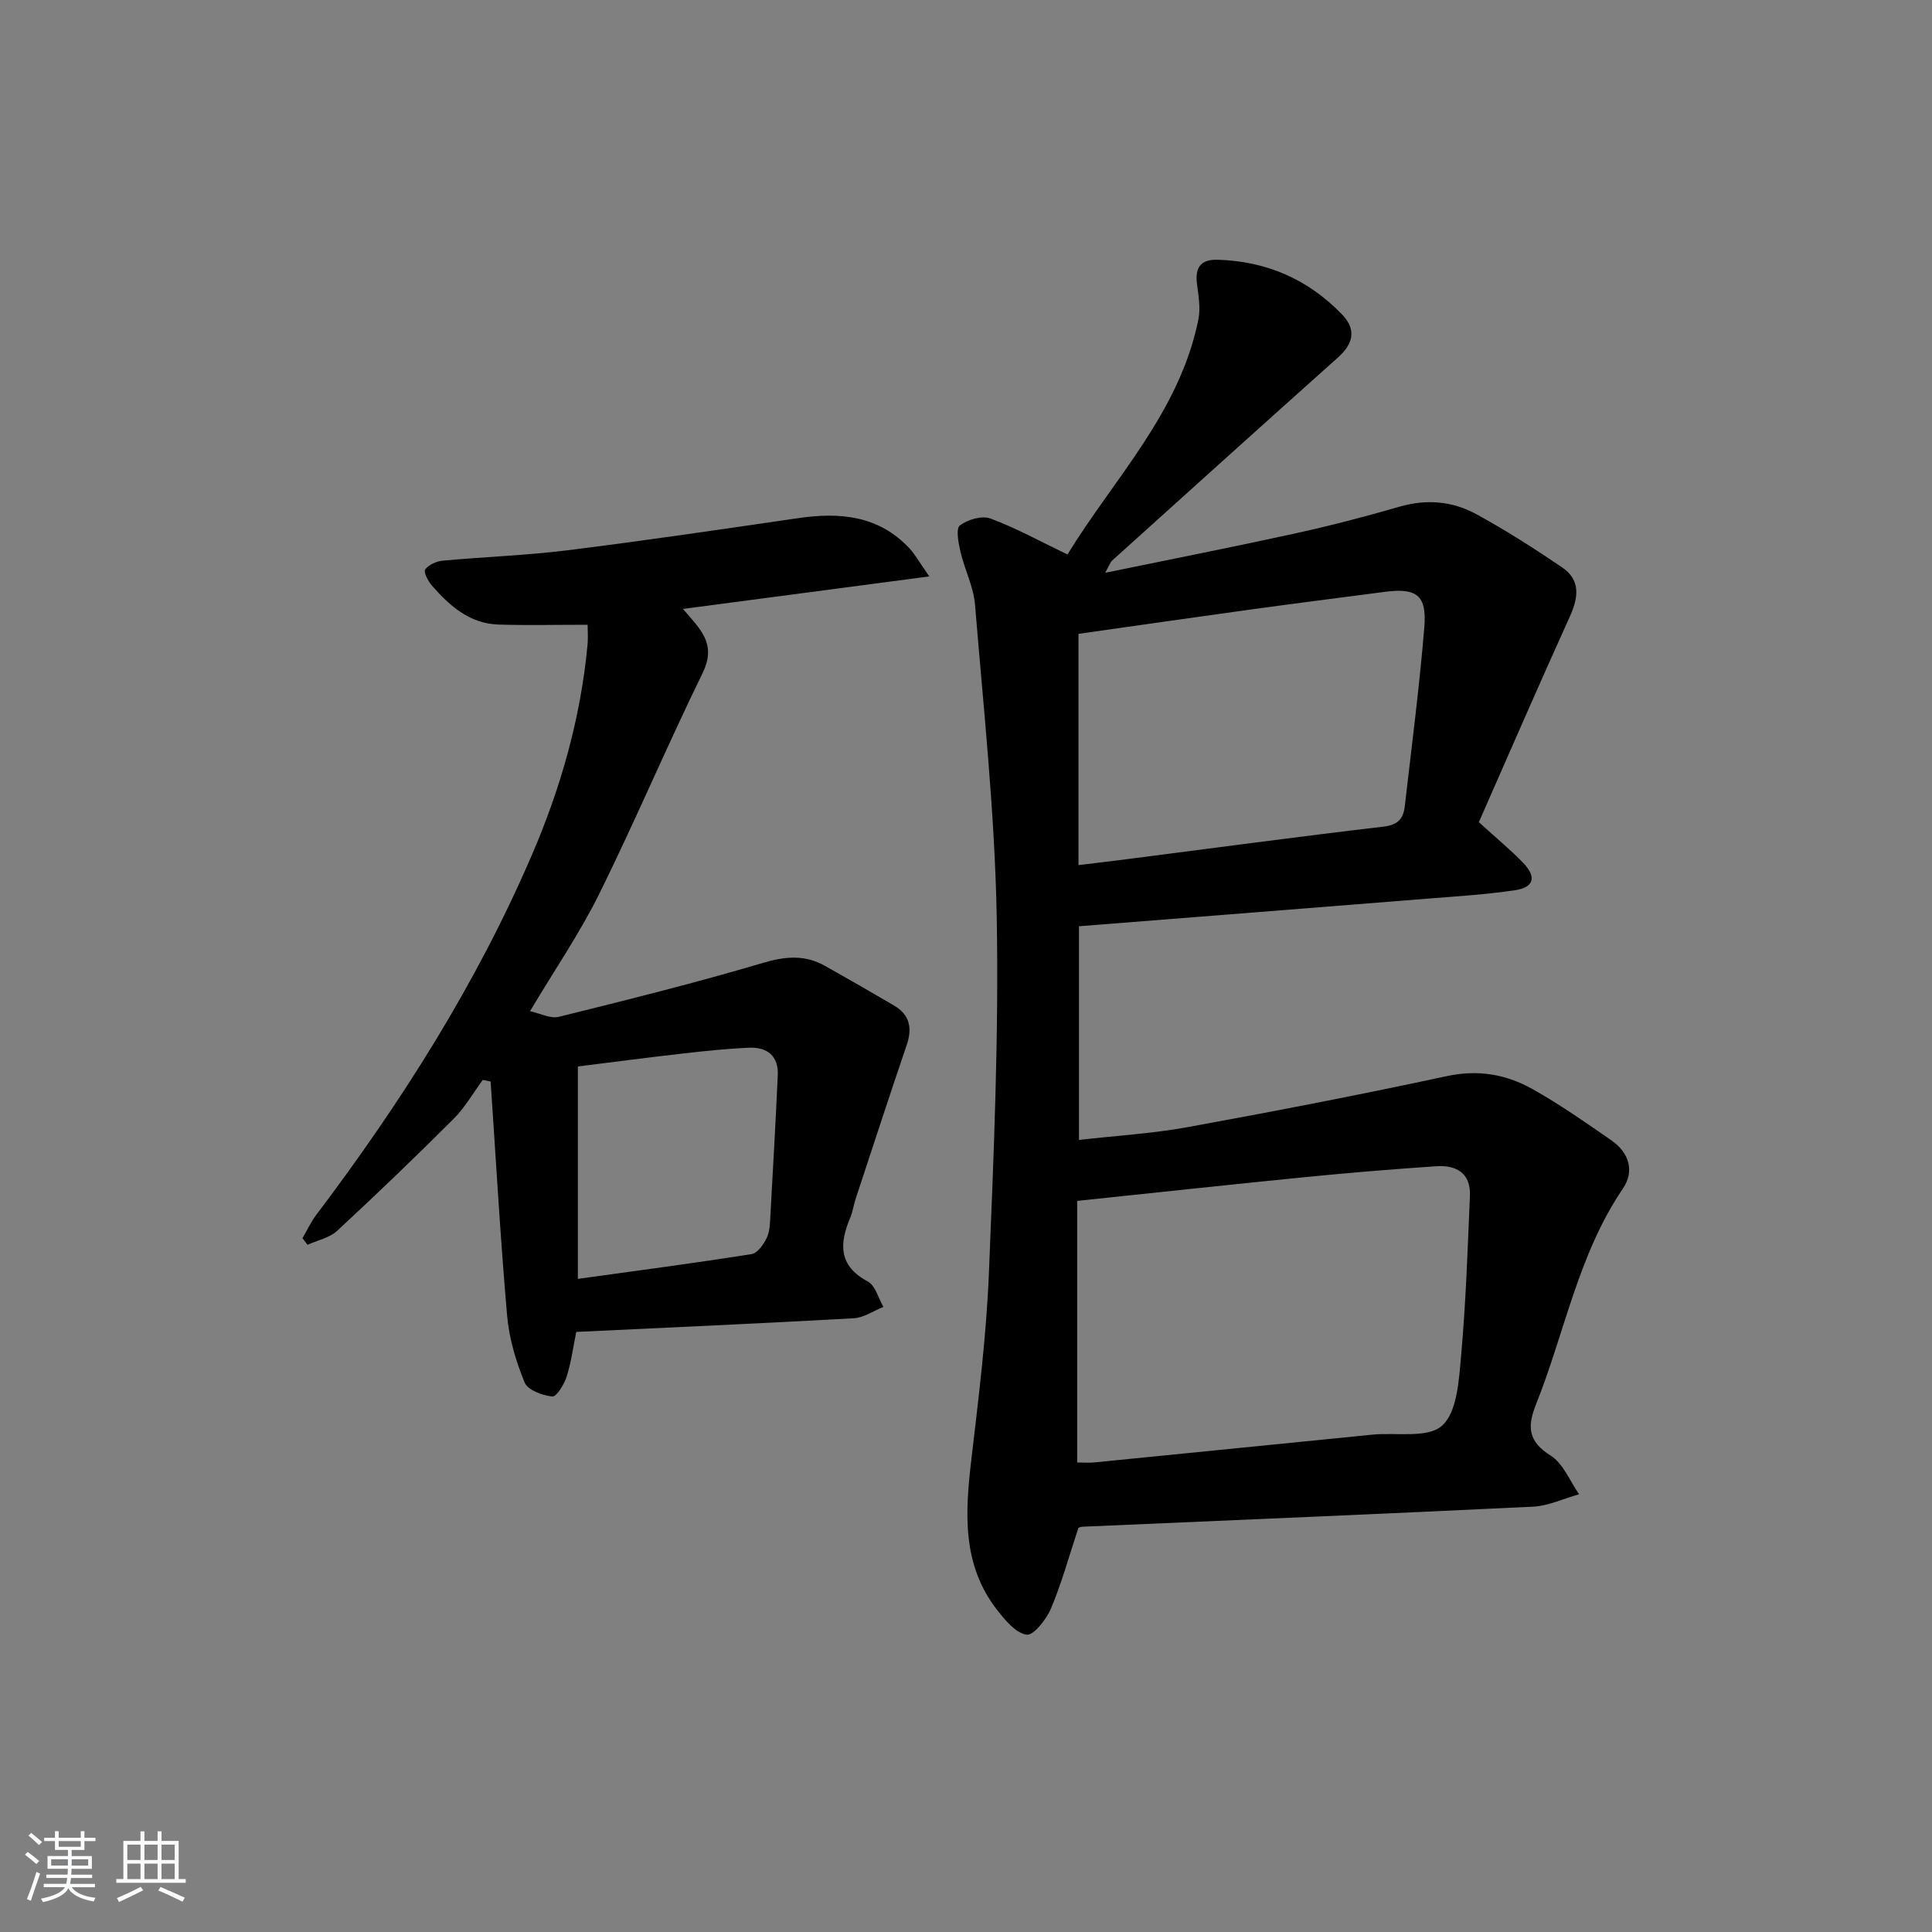 <svg enable-background="new 0 0 400 400" viewBox="0 0 400 400" xmlns="http://www.w3.org/2000/svg"><rect x="0" y="0" width="400" height="400" fill="#808080" stroke="none"/><path d="m5.17 384 .55-.58c.85.61 1.65 1.24 2.4 1.87l-.59.64c-.83-.73-1.62-1.38-2.36-1.93m1.22 9.53-.82-.34c.71-1.76 1.37-3.64 1.98-5.63.24.13.5.25.76.36-.6 1.67-1.24 3.54-1.92 5.61m-.5-13.5.57-.54c.56.44 1.31 1.06 2.26 1.87l-.65.64c-.67-.66-1.4-1.32-2.18-1.97m3.25.46h2.24v-1.36h.77v1.36h4.57v-1.36h.76v1.36h2.28v.69h-2.28v1.84h-2.64v1.26h4.18v2.64h-4.21c0 .45-.02.86-.05 1.21h4.32v.69h-4.38c-.04.34-.1.75-.19 1.22h5.15v.69h-4.82c.87 1.19 2.51 1.92 4.93 2.19-.17.31-.3.57-.37.76-2.77-.49-4.52-1.41-5.26-2.76-.56 1.26-2.3 2.23-5.24 2.9-.12-.24-.26-.48-.43-.72 2.73-.55 4.38-1.34 4.96-2.38h-4.38v-.69h4.65c.1-.38.17-.79.21-1.22h-4.32v-.69h4.4c.03-.34.05-.75.05-1.21h-4.2v-2.64h4.23v-1.26h-2.69v-1.84h-2.24zm1.46 4.46v1.29h3.45c.01-.4.02-.57.01-.53v-.32-.45h-3.46zm1.55-2.59h4.57v-1.19h-4.57zm6.11 2.59h-3.42v.77c-.01.19-.01.37-.02.53h3.44z" fill="#fafbfc"/><path d="m32.63 379.16h.82v1.98h3.54v7.89h1.46v.78h-14.37v-.78h1.46v-7.89h3.54v-1.98h.82v1.98h2.73zm-3.49 11.48.5.73c-1.61.82-3.28 1.63-5 2.42-.13-.27-.28-.55-.44-.82 1.75-.73 3.4-1.5 4.94-2.33m-2.78-5.55h2.73v-3.18h-2.73zm0 3.95h2.73v-3.2h-2.73zm3.54-3.95h2.73v-3.18h-2.73zm0 3.95h2.73v-3.2h-2.73zm7.89 4.68c-1.84-.92-3.51-1.7-5.02-2.32l.45-.73c1.89.8 3.57 1.55 5.04 2.23zm-1.62-11.81h-2.73v3.18h2.73zm-2.73 7.13h2.73v-3.2h-2.73z" fill="#fafbfc"/><g fill="#000001"><path d="m228.81 118.59c13.74-2.83 26.48-5.33 39.17-8.11 7.29-1.6 14.54-3.47 21.71-5.56 5.62-1.64 11-1.17 15.94 1.52 6.11 3.33 12 7.1 17.76 11.01 3.87 2.62 3.44 6.19 1.64 10.17-6.48 14.3-12.73 28.71-18.85 42.6 3.82 3.48 6.65 5.8 9.17 8.42 2.85 2.96 2.25 5.1-1.78 5.69-5.9.86-11.88 1.24-17.83 1.71-24.01 1.92-48.02 3.81-72.35 5.73v44.24c7.77-.89 15.22-1.32 22.51-2.65 17.94-3.27 35.86-6.73 53.69-10.57 6.48-1.39 12.29-.35 17.73 2.71 5.64 3.17 10.97 6.9 16.29 10.59 3.66 2.53 4.88 6.34 2.37 10.03-9.24 13.62-12.02 29.76-17.97 44.65-1.84 4.62-1.65 7.65 3.03 10.59 2.61 1.64 3.97 5.27 5.9 8.01-3.2.89-6.36 2.42-9.59 2.57-31.07 1.51-62.14 2.79-93.21 4.15-.47.02-.93.26-.87.24-1.93 5.84-3.46 11.42-5.68 16.71-.95 2.25-3.64 5.63-5.05 5.41-2.27-.36-4.46-3.03-6.12-5.16-7.26-9.33-6.61-20.03-5.33-30.96 1.51-12.86 3.12-25.76 3.65-38.68 1.01-24.6 2.07-49.25 1.62-73.85-.4-21.55-2.73-43.07-4.49-64.58-.3-3.72-2.16-7.3-3.02-11.01-.42-1.8-.98-4.76-.12-5.42 1.61-1.22 4.55-2.09 6.32-1.44 5.26 1.94 10.21 4.69 15.96 7.45 9.55-15.63 23.22-29.38 27.11-48.69.47-2.34.01-4.91-.3-7.34-.43-3.39.77-5.1 4.3-4.99 10.12.3 18.73 4.05 25.74 11.33 3.09 3.21 2.25 6.14-.9 8.95-15.62 13.96-31.17 27.99-46.73 42.02-.34.32-.48.83-1.42 2.51zm-5.79 130.04v54.16c1.24 0 2.4.1 3.55-.01 19.18-1.9 38.35-3.84 57.53-5.75 4.96-.49 11.47.81 14.46-1.86 3.12-2.78 3.48-9.31 3.93-14.3 1-11.06 1.37-22.18 1.84-33.29.2-4.72-2.83-6.41-7.01-6.12-8.94.61-17.88 1.33-26.8 2.22-15.48 1.53-30.96 3.22-47.5 4.95zm.27-69.52c3.57-.43 6.7-.8 9.82-1.2 17.79-2.28 35.56-4.68 53.37-6.77 3.01-.35 4.08-1.7 4.37-4.24 1.41-12.34 3.03-24.67 4.04-37.05.55-6.68-1.63-8.18-8.29-7.3-9.05 1.19-18.1 2.33-27.14 3.57-11.96 1.65-23.92 3.37-36.17 5.11z"/><path d="m121.66 129.35c-6.61 0-12.52.14-18.42-.04-5.97-.18-10.12-3.84-13.8-8.05-.8-.91-1.79-2.83-1.42-3.34.73-.99 2.33-1.72 3.64-1.84 8.6-.8 17.26-1.08 25.83-2.15 15.97-1.99 31.89-4.34 47.81-6.66 8.63-1.26 16.63-.54 22.99 6.26 1.19 1.28 2.05 2.87 4.11 5.81-17.67 2.33-34.09 4.5-51 6.73 1.32 1.56 2.33 2.63 3.2 3.81 2.23 2.99 2.71 5.71.83 9.55-7.37 15.06-13.9 30.54-21.33 45.57-4.03 8.16-9.24 15.75-14.37 24.36 2.16.46 4.26 1.59 5.99 1.16 14.13-3.51 28.28-7.02 42.23-11.16 4.66-1.39 8.7-1.72 12.87.62 4.78 2.68 9.53 5.42 14.26 8.19 3.24 1.9 3.85 4.63 2.66 8.13-3.61 10.63-7.09 21.31-10.61 31.97-.41 1.26-.58 2.61-1.09 3.82-2.28 5.39-2.48 9.96 3.64 13.24 1.56.84 2.17 3.45 3.22 5.25-2.04.81-4.05 2.23-6.13 2.35-19.08 1.07-38.16 1.91-57.46 2.83-.65 3.15-1.05 6.3-2 9.27-.51 1.61-2.1 4.19-2.97 4.1-2.05-.22-5.07-1.32-5.71-2.87-1.79-4.37-3.22-9.1-3.63-13.79-1.41-16.16-2.32-32.37-3.42-48.55-.54-.11-1.08-.22-1.62-.34-2 2.71-3.7 5.72-6.06 8.08-7.88 7.87-15.92 15.59-24.09 23.16-1.58 1.47-4.07 1.96-6.14 2.9-.35-.45-.7-.91-1.05-1.36.94-1.61 1.73-3.33 2.84-4.81 17.6-23.29 33.18-47.81 44.73-74.7 5.92-13.78 10-28.13 11.43-43.13.17-1.6.04-3.2.04-4.37zm-2.02 135.43c12.4-1.72 24.2-3.27 35.96-5.13 1.24-.2 2.55-2.06 3.18-3.44.66-1.44.64-3.23.74-4.88.54-9.57 1.07-19.14 1.51-28.71.18-4-2.18-5.85-5.91-5.7-4.6.19-9.19.68-13.76 1.2-7.37.84-14.72 1.81-21.72 2.68z"/></g></svg>